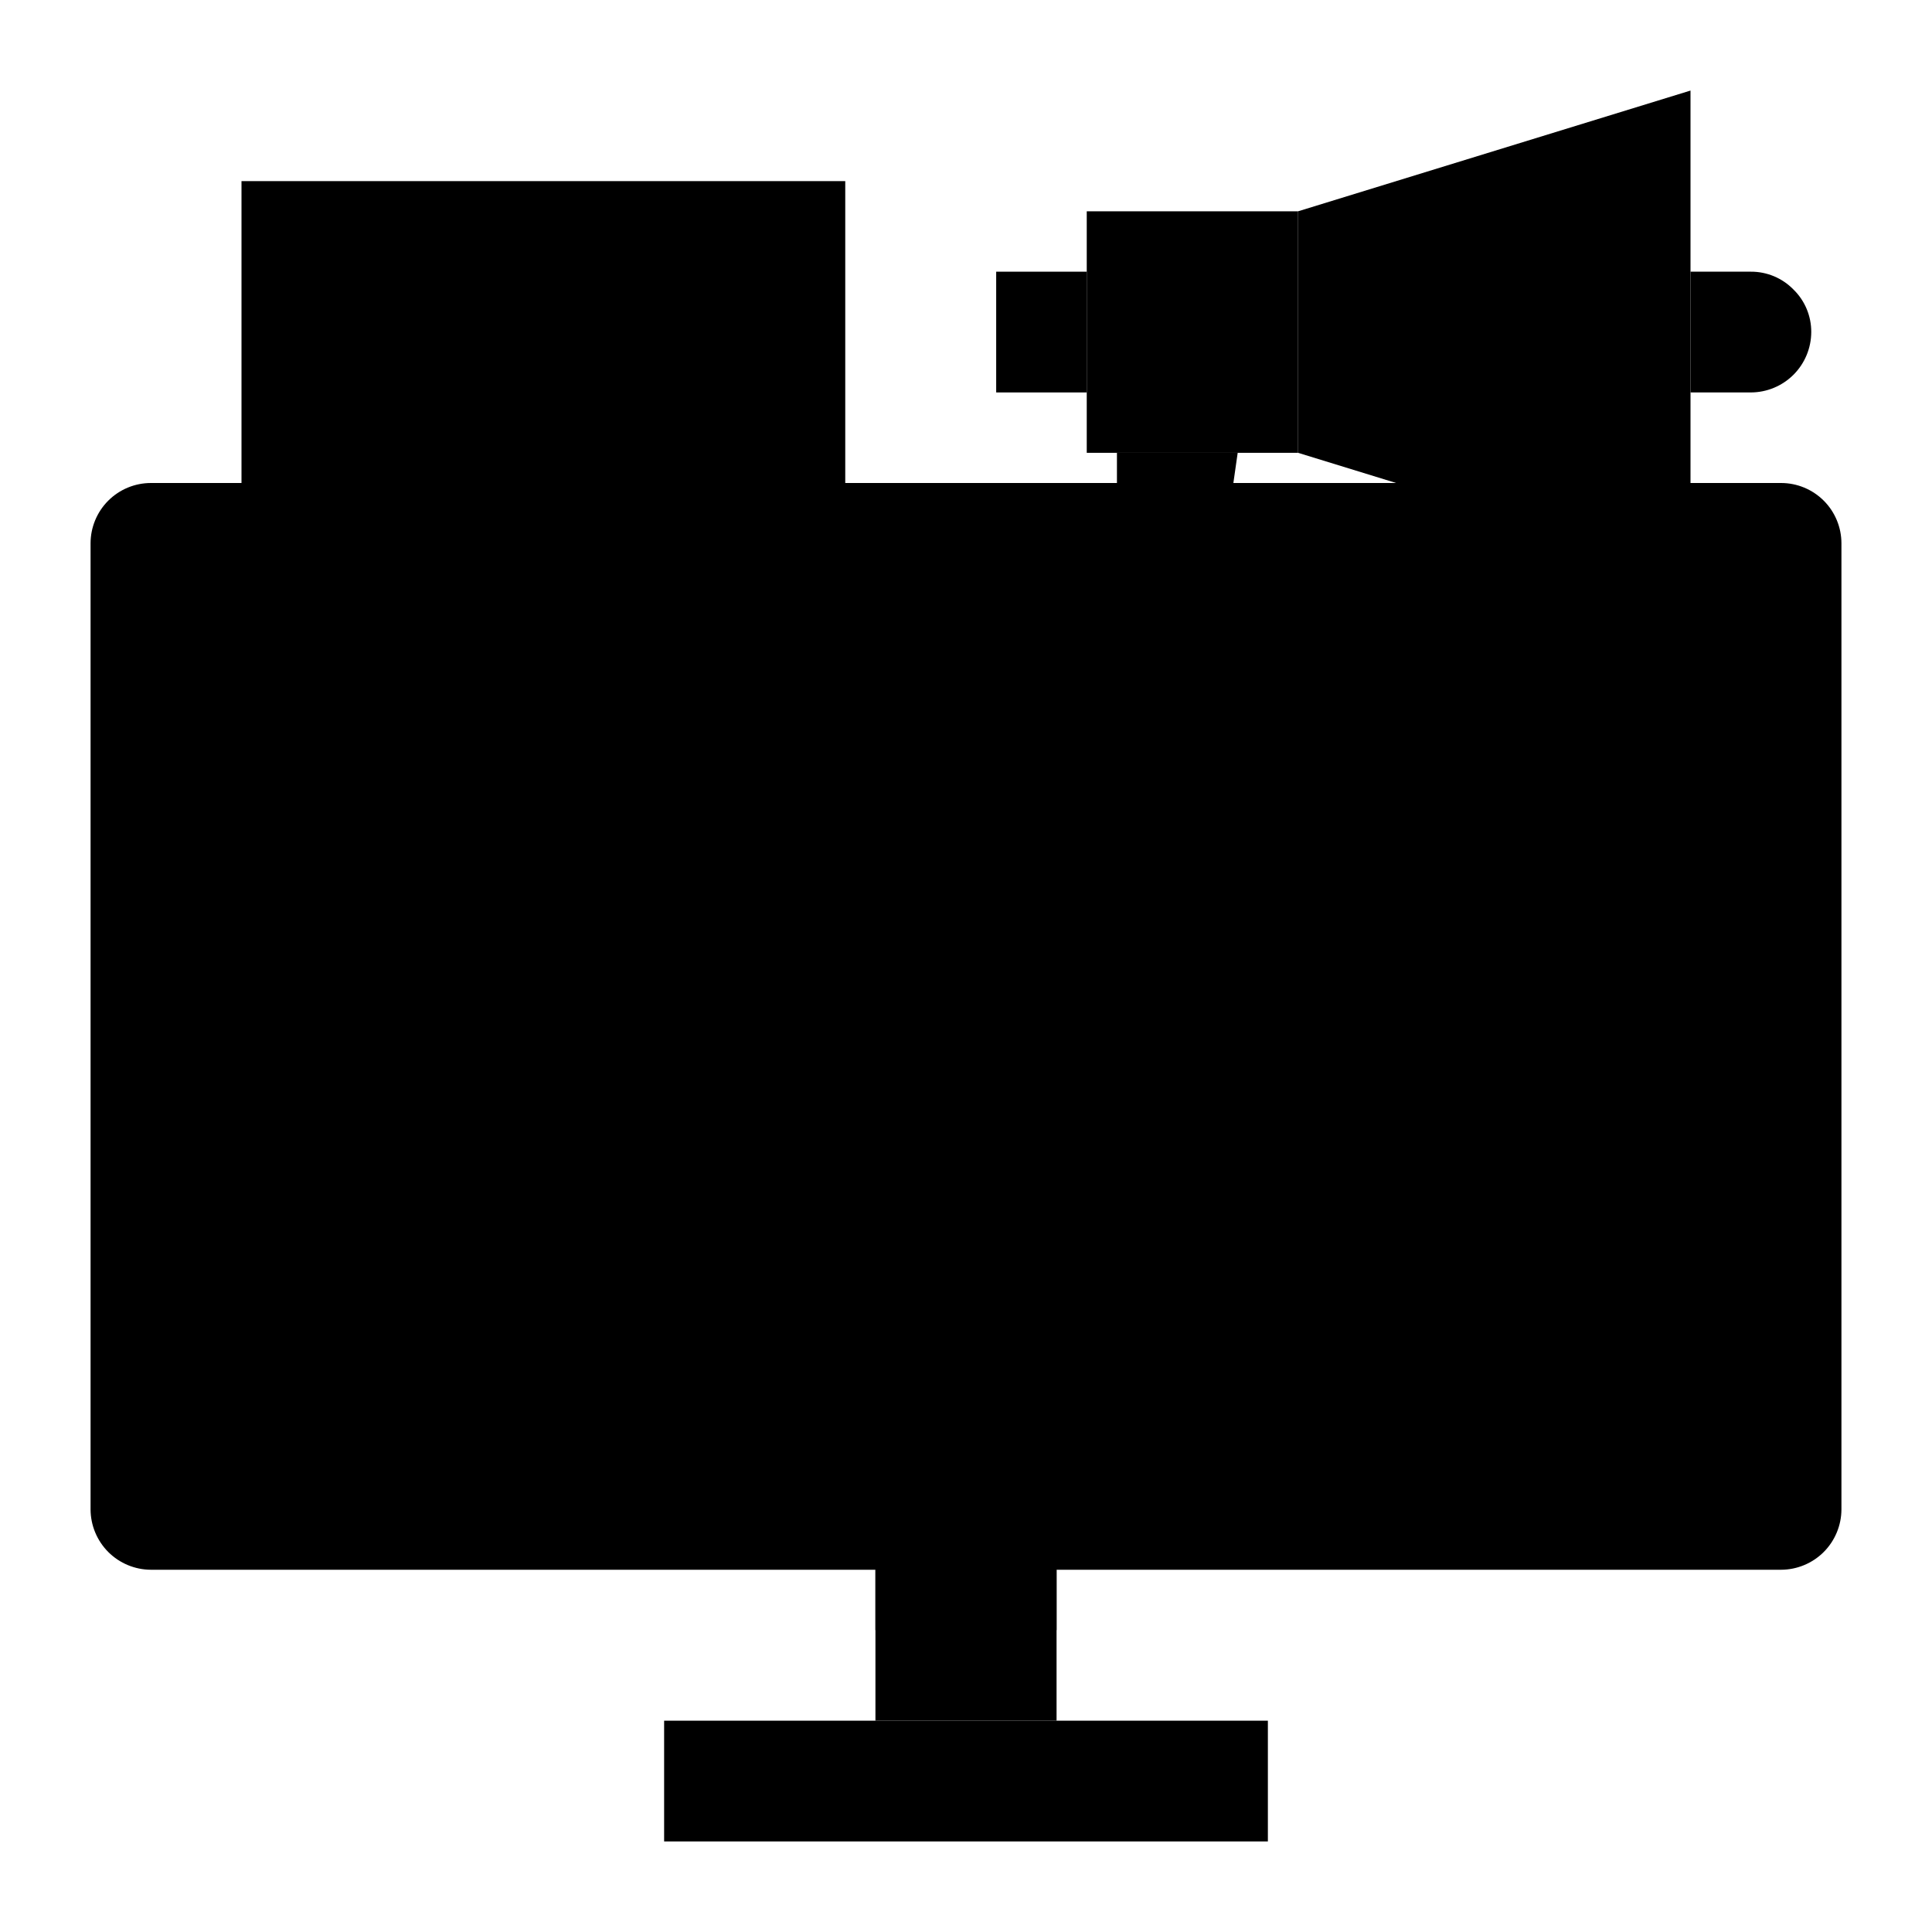 <svg width="80" height="80" viewBox="0 0 80 80" fill="none" xmlns="http://www.w3.org/2000/svg">
<rect width="80" height="80" fill="#1E1E1E" style="fill:#1E1E1E;fill:color(display-p3 0.118 0.118 0.118);fill-opacity:1;"/>
<g id="01_Home page" clip-path="url(#clip0_0_1)">
<rect width="1440" height="7230" transform="translate(-960 -1451)" fill="white" style="fill:white;fill:white;fill-opacity:1;"/>
<g id="Our Services">
<g id="Services">
<g id="Digital Marketing">
<g id="Rectangle 200" filter="url(#filter0_d_0_1)">
<rect x="-25" y="-30" width="370" height="300" rx="10" fill="white" style="fill:white;fill:white;fill-opacity:1;"/>
</g>
<g id="Icons/digital-marketing">
<g id="Icons/digital-marketing_2">
<g id="media-monitor-screen-Digital Marketing">
<path id="Vector" d="M6.25 20H73.75C74.413 20 75.049 20.263 75.518 20.732C75.987 21.201 76.25 21.837 76.25 22.5V60H3.75V22.5C3.75 21.837 4.013 21.201 4.482 20.732C4.951 20.263 5.587 20 6.25 20Z" fill="#3780EA" style="fill:#3780EA;fill:color(display-p3 0.216 0.502 0.918);fill-opacity:1;"/>
<path id="Vector_2" d="M8.75 35H41.25V55H8.75V35Z" fill="#896FF7" style="fill:#896FF7;fill:color(display-p3 0.537 0.435 0.969);fill-opacity:1;"/>
<path id="Vector_3" d="M52.5 71.25V76.25H27.5V71.25H36.25H43.75H52.5Z" fill="#E8E5FB" style="fill:#E8E5FB;fill:color(display-p3 0.91 0.898 0.984);fill-opacity:1;"/>
<path id="Vector_4" d="M36.25 63.75H43.75V71.25H36.25V63.75Z" fill="#8E95A3" style="fill:#8E95A3;fill:color(display-p3 0.557 0.584 0.639);fill-opacity:1;"/>
<path id="Vector_5" d="M76.25 61.25V62.5C76.248 63.162 75.984 63.797 75.516 64.266C75.047 64.734 74.412 64.998 73.75 65H6.25C5.588 64.998 4.953 64.734 4.484 64.266C4.016 63.797 3.752 63.162 3.75 62.5V60H76.25V61.25Z" fill="#E8E5FB" style="fill:#E8E5FB;fill:color(display-p3 0.91 0.898 0.984);fill-opacity:1;"/>
<path id="Vector_6" d="M10 7.5H35V27.5H10V7.5Z" fill="#78B9EB" style="fill:#78B9EB;fill:color(display-p3 0.471 0.726 0.922);fill-opacity:1;"/>
<path id="Vector_7" d="M41.25 35L25 45L8.75 35H41.25Z" fill="#B9B1F1" style="fill:#B9B1F1;fill:color(display-p3 0.726 0.694 0.945);fill-opacity:1;"/>
<path id="Vector_8" d="M45 8.75H53.75V18.75H45V8.75Z" fill="#E8E5FB" style="fill:#E8E5FB;fill:color(display-p3 0.91 0.898 0.984);fill-opacity:1;"/>
<path id="Vector_9" d="M51.25 18.75L50 27.5H46.25V18.75H51.25Z" fill="#C7BEC5" style="fill:#C7BEC5;fill:color(display-p3 0.78 0.745 0.772);fill-opacity:1;"/>
<path id="Vector_10" d="M74.263 11.988C74.498 12.217 74.684 12.491 74.811 12.794C74.937 13.097 75.002 13.422 75 13.75C74.998 14.412 74.734 15.047 74.266 15.516C73.797 15.984 73.162 16.248 72.5 16.25H70V11.25H72.5C72.828 11.248 73.153 11.313 73.456 11.439C73.759 11.566 74.033 11.752 74.263 11.988Z" fill="#EC455A" style="fill:#EC455A;fill:color(display-p3 0.925 0.271 0.353);fill-opacity:1;"/>
<path id="Vector_11" d="M70 3.75V23.75L53.75 18.75V8.75L70 3.75Z" fill="#F6CC4F" style="fill:#F6CC4F;fill:color(display-p3 0.965 0.8 0.31);fill-opacity:1;"/>
<path id="Vector_12" d="M41.25 11.25H45V16.25H41.25V11.25Z" fill="#EC455A" style="fill:#EC455A;fill:color(display-p3 0.925 0.271 0.353);fill-opacity:1;"/>
<path id="Vector_13" d="M46.25 32.5H68.75V47.5H46.25V32.5Z" fill="#9E2849" style="fill:#9E2849;fill:color(display-p3 0.62 0.157 0.286);fill-opacity:1;"/>
<path id="Vector_14" d="M71.25 37.5V52.5H50V47.5V37.5H68.75H71.25Z" fill="#EC455A" style="fill:#EC455A;fill:color(display-p3 0.925 0.271 0.353);fill-opacity:1;"/>
<g id="Group">
<path id="Vector_15" d="M53.75 41.25H56.25V43.75H53.75V41.25Z" fill="#E8E5FB" style="fill:#E8E5FB;fill:color(display-p3 0.91 0.898 0.984);fill-opacity:1;"/>
<path id="Vector_16" d="M58.75 41.25H67.5V43.75H58.75V41.25Z" fill="#E8E5FB" style="fill:#E8E5FB;fill:color(display-p3 0.91 0.898 0.984);fill-opacity:1;"/>
<path id="Vector_17" d="M53.75 46.25H58.75V48.75H53.75V46.25Z" fill="#E8E5FB" style="fill:#E8E5FB;fill:color(display-p3 0.91 0.898 0.984);fill-opacity:1;"/>
<path id="Vector_18" d="M61.25 46.25H67.5V48.75H61.25V46.25Z" fill="#E8E5FB" style="fill:#E8E5FB;fill:color(display-p3 0.91 0.898 0.984);fill-opacity:1;"/>
</g>
<path id="Vector_19" d="M36.25 65H43.75V67.5H36.25V65Z" fill="#636263" style="fill:#636263;fill:color(display-p3 0.388 0.384 0.388);fill-opacity:1;"/>
<path id="Vector_20" d="M27.5 17.5L18.75 22.5V12.5L27.5 17.5Z" fill="#EC455A" style="fill:#EC455A;fill:color(display-p3 0.925 0.271 0.353);fill-opacity:1;"/>
</g>
</g>
</g>
</g>
</g>
</g>
</g>
<defs>
<filter id="filter0_d_0_1" x="-29" y="-33" width="378" height="308" filterUnits="userSpaceOnUse" color-interpolation-filters="sRGB">
<feFlood flood-opacity="0" result="BackgroundImageFix"/>
<feColorMatrix in="SourceAlpha" type="matrix" values="0 0 0 0 0 0 0 0 0 0 0 0 0 0 0 0 0 0 127 0" result="hardAlpha"/>
<feOffset dy="1"/>
<feGaussianBlur stdDeviation="2"/>
<feColorMatrix type="matrix" values="0 0 0 0 0 0 0 0 0 0 0 0 0 0 0 0 0 0 0.1 0"/>
<feBlend mode="normal" in2="BackgroundImageFix" result="effect1_dropShadow_0_1"/>
<feBlend mode="normal" in="SourceGraphic" in2="effect1_dropShadow_0_1" result="shape"/>
</filter>
<clipPath id="clip0_0_1">
<rect width="1440" height="7230" fill="white" style="fill:white;fill:white;fill-opacity:1;" transform="translate(-960 -1451)"/>
</clipPath>
</defs>
</svg>
